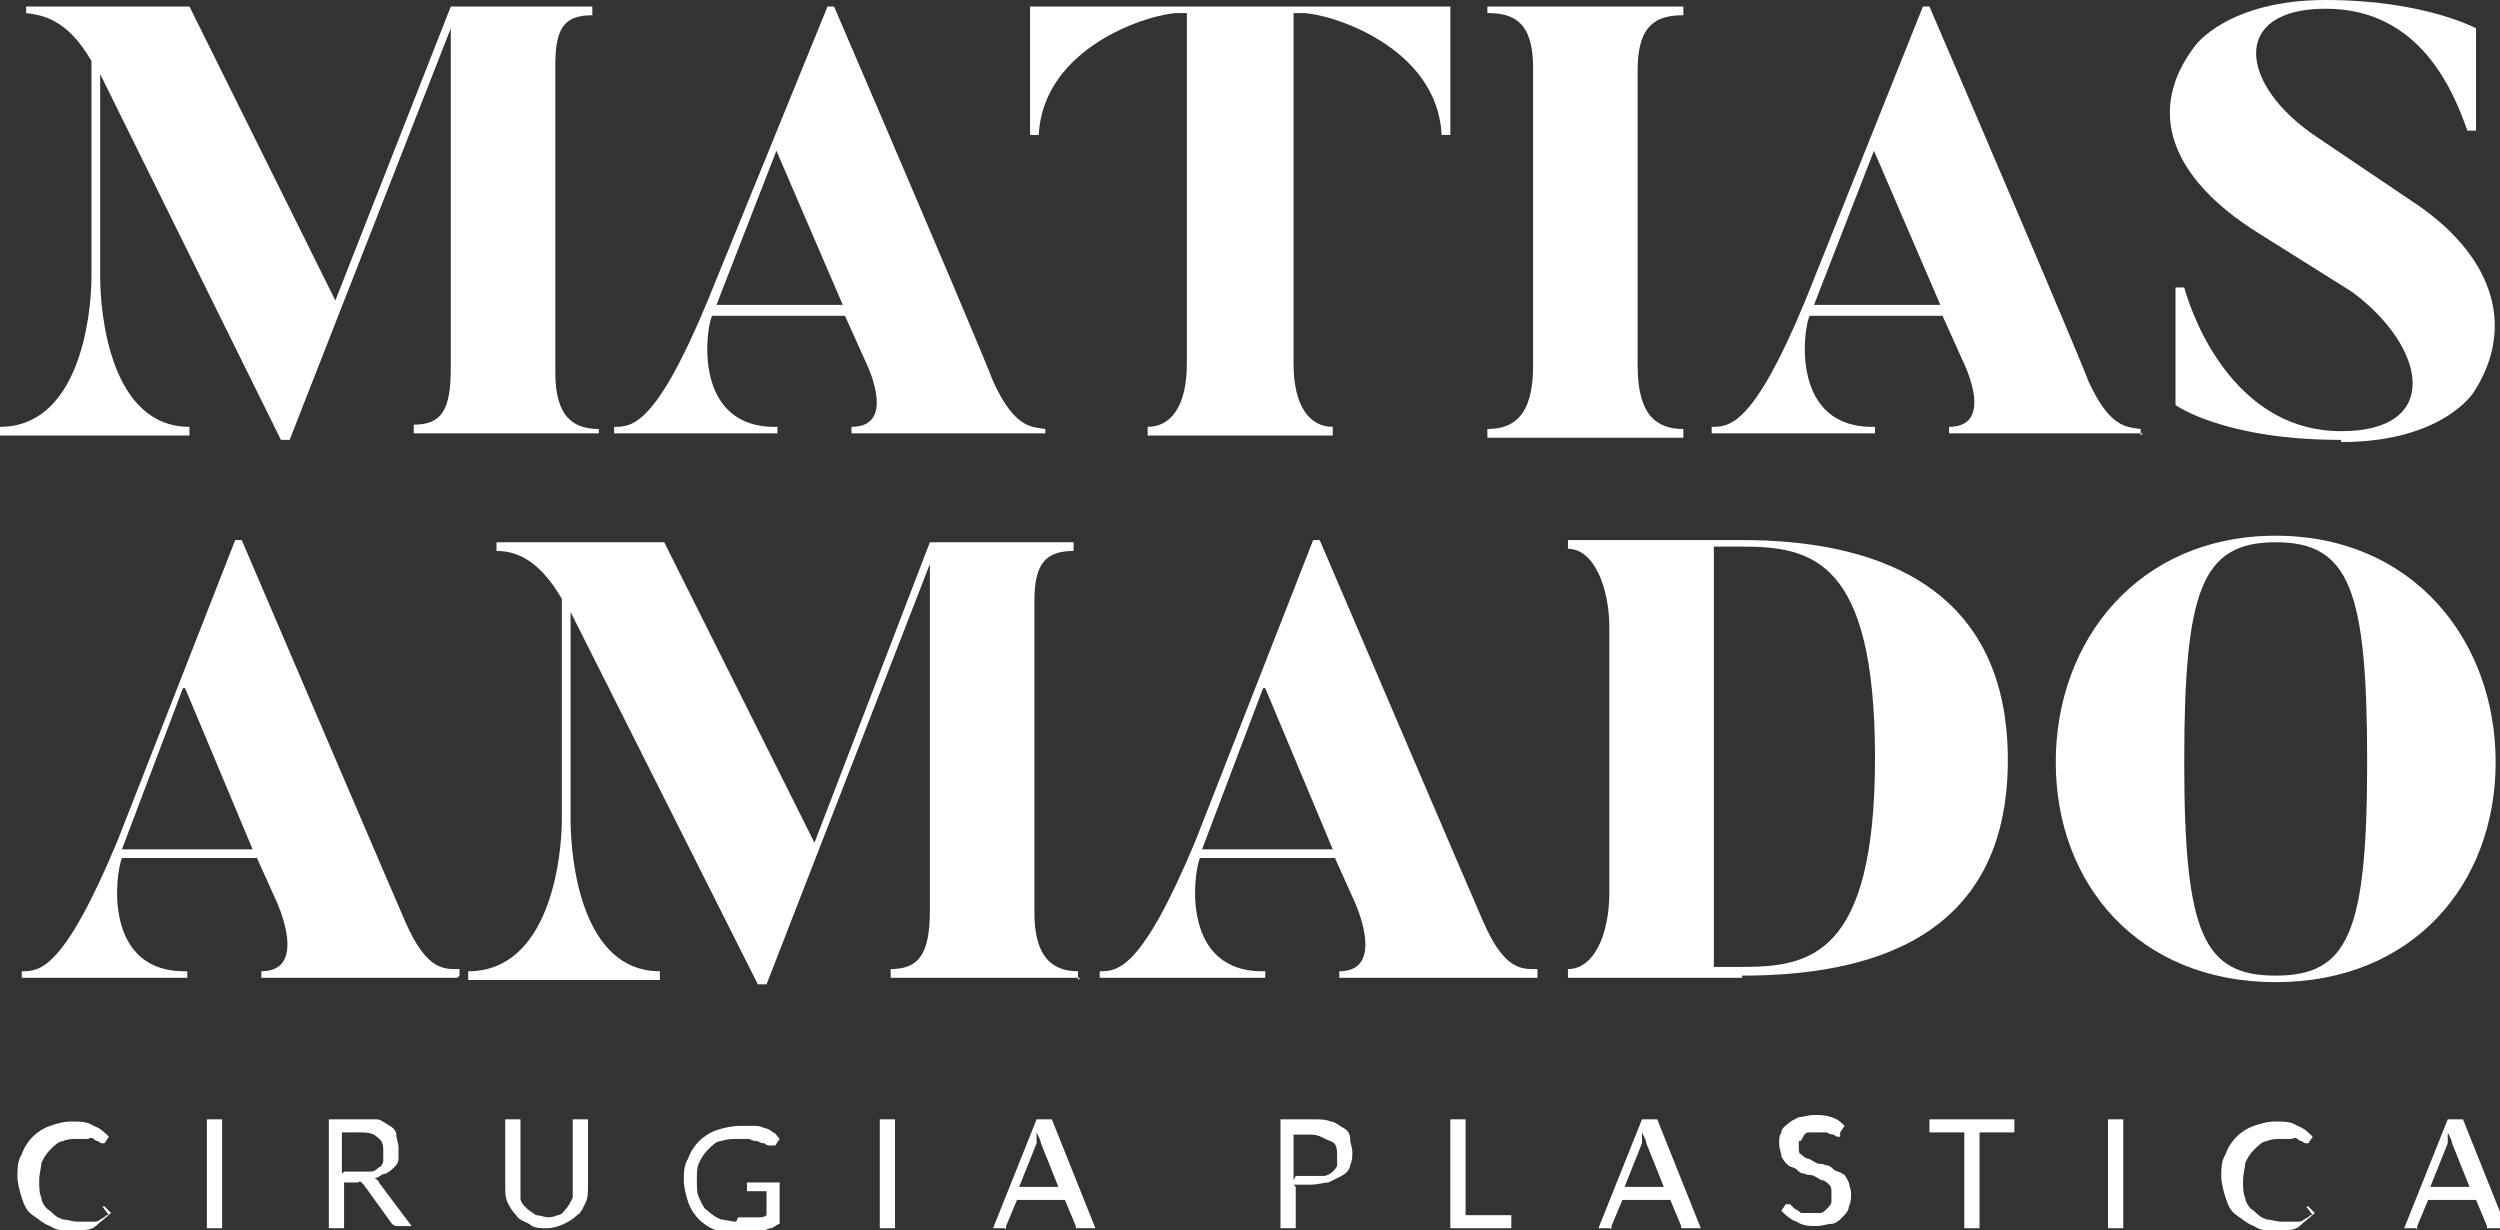 <?xml version="1.0" encoding="UTF-8"?>
<svg xmlns="http://www.w3.org/2000/svg" width="114.8" height="56.5" viewBox="0 0 114.8 56.5">
  <rect x="0" y="0" width="114.8" height="56.5" fill="#333333" stroke="none"/>
  <defs>
    <style>
      .uuid-3a95e493-b29e-4dbf-ab10-bd9731b4a07e {
        fill: #FFF;
      }
    </style>
  </defs>
    <g>
      <path class="uuid-3a95e493-b29e-4dbf-ab10-bd9731b4a07e" d="M66.6,.3V6.2h-.4c-.2-4.1-5.2-5.6-6.4-5.6h-.4V16.7c0,1.9,.7,2.9,1.8,2.9v.4h-8.5v-.4c1.1,0,1.8-1,1.8-2.9V.6h-.4c-1.2,0-6.2,1.5-6.4,5.6h-.4V.3h19.2Z"/>
      <path class="uuid-3a95e493-b29e-4dbf-ab10-bd9731b4a07e" d="M77.3,.3v.4c-1.2,0-2.1,.4-2.1,2.5v13.6c0,2.3,.9,2.9,2.1,2.9v.4h-9v-.4c1.2,0,2.1-.6,2.1-2.9V3.1c0-2.1-.9-2.5-2.1-2.5V.3h9Z"/>
      <path class="uuid-3a95e493-b29e-4dbf-ab10-bd9731b4a07e" d="M98.4,19.9h-8.9v-.3c2.2,0,.6-3.1,.6-3.1l-.9-2h-6.1c-.3,.6-.9,5.2,3,5.1v.3h-7.5v-.3c.8,0,1.9,0,4.3-5.8L88.3,.3h.3c7,16.3,7.3,17.2,7.3,17.2,1,2.2,1.8,2.1,2.4,2.2v.3Zm-12.3-13.1l-2.8,7.2h5.8l-3.1-7.2Z"/>
      <path class="uuid-3a95e493-b29e-4dbf-ab10-bd9731b4a07e" d="M107.5,20.2c-5.4,0-7.6-1.6-7.6-1.6v-5.4h.4c.5,1.8,2.5,6.6,7.2,6.6s3.9-3.9,.5-6.4l-4.3-2.7c-4-2.5-5.2-5.6-2.9-8.6,0,0,1.5-2.1,6-2.1s6.9,1.3,6.9,1.3V6h-.4c-.6-1.7-2.1-5.6-6.5-5.6s-4,3.5-.4,5.9l4.3,2.9c3.7,2.4,4.9,5.7,2.9,8.8,0,0-1.4,2.3-6.1,2.3"/>
      <path class="uuid-3a95e493-b29e-4dbf-ab10-bd9731b4a07e" d="M70.6,44.9h-9.1v-.3c2.2,0,.7-3.2,.7-3.2l-.9-2h-6.2c-.3,.7-.9,5.3,3,5.2v.3h-7.6v-.3c.8,0,1.9,0,4.4-6l5.4-13.8h.3c7.1,16.6,7.5,17.5,7.5,17.5,1,2.3,1.8,2.2,2.5,2.2v.3Zm-12.6-13.3l-2.8,7.4h6l-3.1-7.4Z"/>
      <path class="uuid-3a95e493-b29e-4dbf-ab10-bd9731b4a07e" d="M80,44.9h-8v-.4c1.2,0,1.9-1.6,1.9-3.5v-12.2c0-1.8-.7-3.6-1.9-3.6v-.4h8c5.7,0,12.2,1.8,12.2,10.1s-6.5,9.9-12.2,9.9m0-19.7h-1.3v19.3h1.3c3.1,0,6.1-.5,6.1-9.6s-2.9-9.7-6.1-9.7"/>
      <path class="uuid-3a95e493-b29e-4dbf-ab10-bd9731b4a07e" d="M104.5,45.1c-6.3,0-10.1-4.5-10.1-10.1s3.8-10.4,10.1-10.4,10.1,4.8,10.1,10.4-3.8,10.1-10.1,10.1m0-20.2c-3.4,0-4.2,2.2-4.2,10.1s.9,9.8,4.2,9.8,4.2-1.9,4.2-9.8-.8-10.1-4.2-10.1"/>
      <path class="uuid-3a95e493-b29e-4dbf-ab10-bd9731b4a07e" d="M27.5,19.9h-8.5v-.4c1.3,0,1.7-.7,1.7-2.6V1.3l-7.4,18.9h-.4L4.6,3.4V12.7c0,1.8,.5,6.9,4.1,6.9v.4H0v-.4c3.6,0,4.2-5,4.2-6.9V2.8C3.1,.9,2,.7,1.2,.6V.3h7.5l6.7,13.5L20.7,.3h6.5v.4c-1.3,0-1.7,.6-1.7,2.3v14.1c0,1.9,.7,2.6,2,2.6v.4Z"/>
      <path class="uuid-3a95e493-b29e-4dbf-ab10-bd9731b4a07e" d="M48,19.9h-8.9v-.3c2.2,0,.6-3.1,.6-3.1l-.9-2h-6.1c-.3,.6-.9,5.2,3,5.1v.3h-7.5v-.3c.8,0,1.9,0,4.3-5.8L38,.3h.3c7,16.3,7.3,17.2,7.3,17.2,1,2.2,1.8,2.1,2.4,2.2v.3Zm-12.3-13.1l-2.8,7.2h5.8l-3.1-7.2Z"/>
      <path class="uuid-3a95e493-b29e-4dbf-ab10-bd9731b4a07e" d="M21,44.9H12v-.3c2.2,0,.7-3.2,.7-3.2l-.9-2H5.6c-.3,.7-.9,5.3,3,5.2v.3H1v-.3c.8,0,1.9,0,4.4-6l5.4-13.8h.3c7.1,16.6,7.5,17.5,7.5,17.5,1,2.3,1.8,2.2,2.5,2.2v.3Zm-12.6-13.3l-2.8,7.4h6l-3.1-7.4Z"/>
      <path class="uuid-3a95e493-b29e-4dbf-ab10-bd9731b4a07e" d="M49.6,44.9h-8.7v-.4c1.3,0,1.8-.7,1.8-2.7v-15.9l-7.5,19.3h-.4l-8.6-17.1v9.5c0,1.9,.5,7,4.1,7v.4h-8.8v-.4c3.7,0,4.3-5.1,4.3-7v-10.1c-1.1-1.9-2.2-2.2-3-2.2v-.4h7.7l6.9,13.8,5.3-13.8h6.6v.4c-1.3,0-1.8,.6-1.8,2.3v14.3c0,1.9,.7,2.7,2,2.7v.4Z"/>
      <path class="uuid-3a95e493-b29e-4dbf-ab10-bd9731b4a07e" d="M4.7,55.4s0,0,.1,0l.3,.3c-.2,.2-.5,.4-.7,.6s-.6,.2-1.1,.2-.7,0-1-.2c-.3-.1-.5-.3-.8-.5s-.4-.5-.5-.8c-.1-.3-.2-.7-.2-1s0-.7,.2-1c.1-.3,.3-.6,.5-.8,.2-.2,.5-.4,.8-.5s.6-.2,1-.2,.7,0,1,.2c.3,.1,.5,.3,.7,.5l-.2,.3s0,0,0,0c0,0,0,0,0,0s0,0,0,0,0,0-.1,0c0,0-.1,0-.2-.1,0,0-.1,0-.2-.1s-.2,0-.3,0c-.1,0-.2,0-.4,0-.3,0-.5,0-.7,.1-.2,0-.4,.2-.6,.4s-.3,.4-.4,.6c0,.2-.1,.5-.1,.8s0,.6,.1,.8c0,.2,.2,.5,.4,.6,.2,.2,.3,.3,.6,.4,.2,0,.4,.1,.7,.1s.3,0,.4,0c.1,0,.2,0,.3,0,.1,0,.2,0,.3-.1,0,0,.2-.1,.3-.2,0,0,0,0,.1,0Z"/>
      <path class="uuid-3a95e493-b29e-4dbf-ab10-bd9731b4a07e" d="M10.2,56.4h-.7v-5h.7v5Z"/>
      <path class="uuid-3a95e493-b29e-4dbf-ab10-bd9731b4a07e" d="M15.8,54.3v2.1h-.7v-5h1.4c.3,0,.6,0,.8,0,.2,0,.4,.2,.6,.3,.2,.1,.3,.3,.3,.4,0,.2,.1,.4,.1,.6s0,.3,0,.5-.1,.3-.2,.4c-.1,.1-.2,.2-.4,.3-.2,0-.3,.2-.5,.2,0,0,.2,.1,.2,.2l1.5,2h-.6c-.1,0-.2,0-.3-.1l-1.3-1.8c0,0,0,0-.1-.1s-.1,0-.2,0h-.5Zm0-.5h.7c.2,0,.4,0,.5,0,.2,0,.3-.1,.4-.2,.1,0,.2-.2,.2-.3,0-.1,0-.3,0-.4,0-.3,0-.5-.3-.7-.2-.2-.5-.2-.9-.2h-.7v1.9Z"/>
      <path class="uuid-3a95e493-b29e-4dbf-ab10-bd9731b4a07e" d="M25,55.9c.2,0,.4,0,.6-.1,.2,0,.3-.2,.4-.3,.1-.1,.2-.3,.3-.5,0-.2,0-.4,0-.6v-3h.7v3c0,.3,0,.6-.1,.8s-.2,.5-.4,.6c-.2,.2-.4,.3-.6,.4-.2,.1-.5,.2-.8,.2s-.6,0-.8-.2c-.2-.1-.5-.2-.6-.4-.2-.2-.3-.4-.4-.6s-.1-.5-.1-.8v-3h.7v3c0,.2,0,.4,0,.6,0,.2,.1,.3,.3,.5,.1,.1,.3,.2,.4,.3,.2,0,.4,.1,.6,.1Z"/>
      <path class="uuid-3a95e493-b29e-4dbf-ab10-bd9731b4a07e" d="M33.9,55.9c.1,0,.3,0,.4,0,.1,0,.2,0,.3,0,.1,0,.2,0,.3,0,0,0,.2,0,.3-.1v-1.1h-.8s0,0-.1,0c0,0,0,0,0,0v-.4h1.5v1.9c-.1,0-.3,.2-.4,.2-.1,0-.3,.1-.4,.2-.2,0-.3,0-.5,.1-.2,0-.4,0-.6,0-.4,0-.7,0-1-.2-.3-.1-.6-.3-.8-.5s-.4-.5-.5-.8c-.1-.3-.2-.7-.2-1s0-.7,.2-1c.1-.3,.3-.6,.5-.8s.5-.4,.8-.5c.3-.1,.7-.2,1.1-.2s.4,0,.6,0,.3,0,.5,.1c.1,0,.3,.1,.4,.2,.1,0,.2,.2,.3,.3l-.2,.3c0,0,0,0-.2,0s0,0-.1,0c0,0-.1,0-.2-.1,0,0-.2,0-.3-.1-.1,0-.2,0-.4-.1-.1,0-.3,0-.5,0-.3,0-.5,0-.8,.1-.2,0-.4,.2-.6,.4-.2,.2-.3,.4-.4,.6s-.1,.5-.1,.8,0,.6,.1,.8,.2,.5,.4,.6c.2,.2,.4,.3,.6,.4,.2,0,.5,.1,.7,.1Z"/>
      <path class="uuid-3a95e493-b29e-4dbf-ab10-bd9731b4a07e" d="M41.1,56.4h-.7v-5h.7v5Z"/>
      <path class="uuid-3a95e493-b29e-4dbf-ab10-bd9731b4a07e" d="M50,56.4h-.5c0,0-.1,0-.1,0,0,0,0,0,0-.1l-.5-1.2h-2.2l-.5,1.2s0,0,0,.1,0,0-.1,0h-.5l2-5h.7l2,5Zm-3.3-1.9h1.9l-.8-2c0-.1-.1-.3-.2-.5,0,0,0,.2,0,.3,0,0,0,.2,0,.2l-.8,2Z"/>
      <path class="uuid-3a95e493-b29e-4dbf-ab10-bd9731b4a07e" d="M59.5,54.5v1.9h-.7v-5h1.5c.3,0,.6,0,.8,.1,.2,0,.4,.2,.6,.3,.2,.1,.3,.3,.3,.5s.1,.4,.1,.6,0,.4-.1,.6c0,.2-.2,.4-.4,.5s-.4,.2-.6,.3c-.2,0-.5,.1-.8,.1h-.8Zm0-.5h.8c.2,0,.4,0,.5,0s.3-.1,.4-.2,.2-.2,.2-.3,0-.3,0-.4c0-.3,0-.6-.3-.7s-.5-.3-.9-.3h-.8v2.1Z"/>
      <path class="uuid-3a95e493-b29e-4dbf-ab10-bd9731b4a07e" d="M67.2,55.8h2.2v.6h-2.8v-5h.7v4.4Z"/>
      <path class="uuid-3a95e493-b29e-4dbf-ab10-bd9731b4a07e" d="M77.8,56.4h-.5c0,0-.1,0-.1,0,0,0,0,0,0-.1l-.5-1.2h-2.2l-.5,1.2s0,0,0,.1,0,0-.1,0h-.5l2-5h.7l2,5Zm-3.3-1.9h1.9l-.8-2c0-.1-.1-.3-.2-.5,0,0,0,.2,0,.3,0,0,0,.2,0,.2l-.8,2Z"/>
      <path class="uuid-3a95e493-b29e-4dbf-ab10-bd9731b4a07e" d="M84.5,52.2s0,0,0,0c0,0,0,0,0,0s0,0-.1,0c0,0-.1,0-.2-.1,0,0-.2,0-.3-.1-.1,0-.3,0-.4,0s-.3,0-.4,0-.2,0-.3,.2-.1,.2-.2,.2c0,0,0,.2,0,.3s0,.3,.1,.3c0,0,.2,.2,.3,.2s.2,.1,.4,.2,.3,0,.4,.1c.2,0,.3,.1,.4,.2s.3,.1,.4,.2c.1,0,.2,.2,.3,.4,0,.1,.1,.3,.1,.5s0,.4-.1,.6c0,.2-.2,.4-.3,.5-.1,.1-.3,.3-.5,.3-.2,0-.4,.1-.7,.1s-.6,0-.9-.2c-.3-.1-.5-.3-.7-.5l.2-.3s0,0,0,0c0,0,0,0,0,0,0,0,.1,0,.2,0,0,0,.1,.1,.2,.2,0,0,.2,.1,.3,.2,.1,0,.3,0,.5,0s.3,0,.4,0c.1,0,.2-.1,.3-.2,0,0,.2-.2,.2-.3,0-.1,0-.2,0-.4s0-.3-.1-.4c0,0-.2-.2-.3-.2-.1,0-.2-.1-.4-.2s-.3,0-.4-.1c-.2,0-.3-.1-.4-.2s-.3-.1-.4-.2c-.1-.1-.2-.2-.3-.4,0-.2-.1-.3-.1-.6s0-.3,.1-.5c0-.2,.2-.3,.3-.4,.1-.1,.3-.2,.5-.3,.2,0,.4-.1,.7-.1s.5,0,.8,.1,.4,.2,.6,.4l-.2,.3Z"/>
      <path class="uuid-3a95e493-b29e-4dbf-ab10-bd9731b4a07e" d="M92.5,51.4v.6h-1.6v4.4h-.7v-4.4h-1.6v-.6h3.9Z"/>
      <path class="uuid-3a95e493-b29e-4dbf-ab10-bd9731b4a07e" d="M97.5,56.4h-.7v-5h.7v5Z"/>
      <path class="uuid-3a95e493-b29e-4dbf-ab10-bd9731b4a07e" d="M105.9,55.4s0,0,.1,0l.3,.3c-.2,.2-.5,.4-.7,.6s-.6,.2-1.1,.2-.7,0-1-.2c-.3-.1-.5-.3-.8-.5s-.4-.5-.5-.8c-.1-.3-.2-.7-.2-1s0-.7,.2-1c.1-.3,.3-.6,.5-.8,.2-.2,.5-.4,.8-.5s.6-.2,1-.2,.7,0,1,.2c.3,.1,.5,.3,.7,.5l-.2,.3s0,0,0,0c0,0,0,0,0,0s0,0,0,0,0,0-.1,0c0,0-.1,0-.2-.1,0,0-.1,0-.2-.1s-.2,0-.3,0c-.1,0-.2,0-.4,0-.3,0-.5,0-.7,.1-.2,0-.4,.2-.6,.4s-.3,.4-.4,.6c0,.2-.1,.5-.1,.8s0,.6,.1,.8c0,.2,.2,.5,.4,.6,.2,.2,.3,.3,.6,.4,.2,0,.4,.1,.7,.1s.3,0,.4,0c.1,0,.2,0,.3,0,.1,0,.2,0,.3-.1,0,0,.2-.1,.3-.2,0,0,0,0,.1,0Z"/>
      <path class="uuid-3a95e493-b29e-4dbf-ab10-bd9731b4a07e" d="M114.8,56.4h-.5c0,0-.1,0-.1,0,0,0,0,0,0-.1l-.5-1.2h-2.2l-.5,1.2s0,0,0,.1,0,0-.1,0h-.5l2-5h.7l2,5Zm-3.3-1.9h1.9l-.8-2c0-.1-.1-.3-.2-.5,0,0,0,.2,0,.3,0,0,0,.2,0,.2l-.8,2Z"/>
    </g>
</svg>
